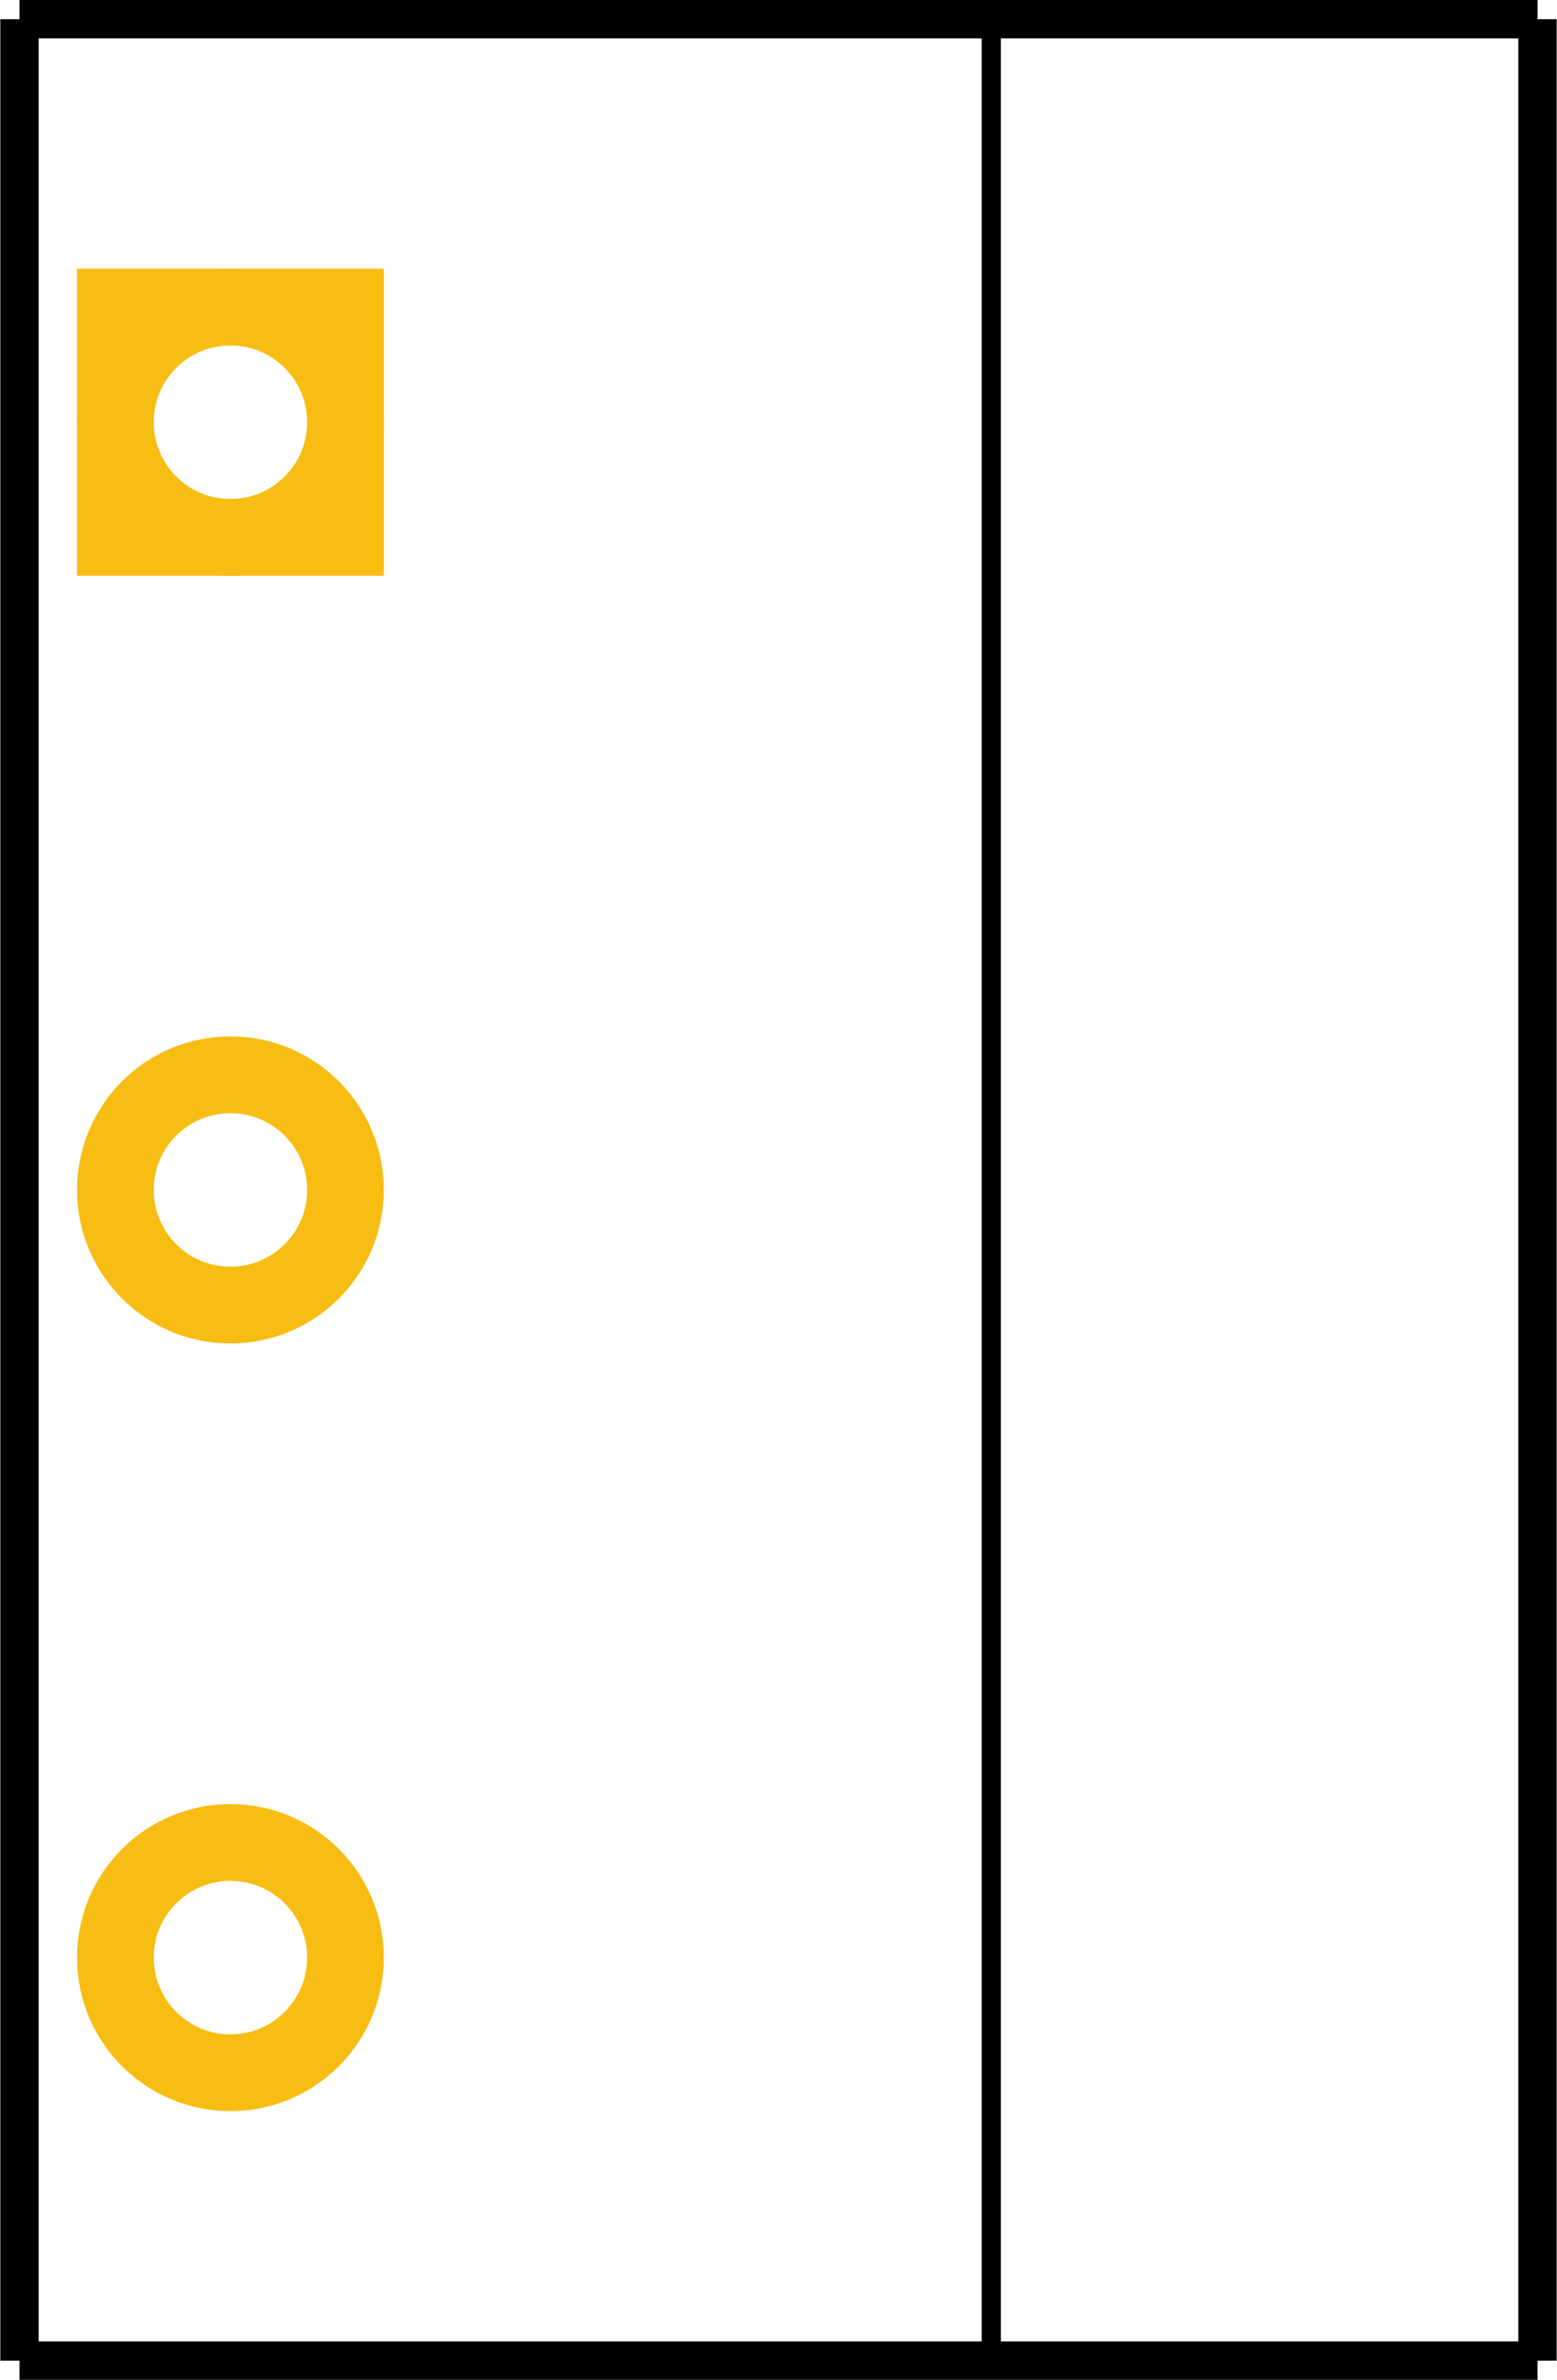 <?xml version="1.0" encoding="UTF-8" standalone="no"?>
<svg
   xmlns:dc="http://purl.org/dc/elements/1.1/"
   xmlns:cc="http://creativecommons.org/ns#"
   xmlns:rdf="http://www.w3.org/1999/02/22-rdf-syntax-ns#"
   xmlns:svg="http://www.w3.org/2000/svg"
   xmlns="http://www.w3.org/2000/svg"
   id="svg2"
   viewBox="0 0 405.827 620"
   width="0.406in"
   height="0.62in"
   version="1.2">
  <defs
     id="defs29" />
  <desc
     id="desc4">
    <referenceFile>screw_terminal_12_200mil_pcb.svg</referenceFile>
  </desc>
  <g
     transform="translate(-140,-15)"
     id="silkscreen"
     gorn="0.0">
    <line
       style="stroke:#000000;stroke-width:10"
       id="vertical-left"
       gorn="0.0.0"
       x2="145"
       x1="145"
       y2="630"
       y1="20" />
    <line
       style="stroke:#000000;stroke-width:10;stroke-miterlimit:4;stroke-dasharray:none"
       id="bottom"
       gorn="0.0.1"
       x2="540.827"
       x1="145"
       y2="630"
       y1="630" />
    <line
       style="stroke:#000000;stroke-width:10"
       id="vertical-right"
       gorn="0.0.2"
       x2="540.827"
       x1="540.827"
       y2="20"
       y1="630" />
    <line
       style="stroke:#000000;stroke-width:10;stroke-miterlimit:4;stroke-dasharray:none"
       id="top"
       gorn="0.0.3"
       x2="145"
       x1="540.827"
       y2="20"
       y1="20" />
    <line
       style="stroke:#000000;stroke-width:5"
       id="mid-vertical"
       gorn="0.0.4"
       x2="398.403"
       x1="398.403"
       y2="20"
       y1="630" />
  </g>
  <g
     transform="translate(-140,-15)"
     id="copper1"
     gorn="0.1">
    <g
       id="copper0"
       gorn="0.1.0">
      <rect
         style="fill:none;stroke:#f7bd13;stroke-width:20;stroke-opacity:1"
         id="square"
         width="60"
         height="60"
         y="95"
         x="170"
         gorn="0.1.0.0" />
      <circle
         style="fill:none;stroke:#f7bd13;stroke-width:20;stroke-opacity:1"
         id="connector0pin"
         gorn="0.1.0.1"
         r="30"
         cy="125"
         cx="200" />
      <circle
         style="fill:none;stroke:#f7bd13;stroke-width:20;stroke-opacity:1"
         id="connector1pin"
         gorn="0.1.0.2"
         r="30"
         cy="325"
         cx="200" />
      <circle
         style="fill:none;stroke:#f7bd13;stroke-width:20;stroke-opacity:1"
         id="connector2pin"
         gorn="0.1.0.3"
         r="30"
         cy="525"
         cx="200" />
    </g>
  </g>
</svg>
